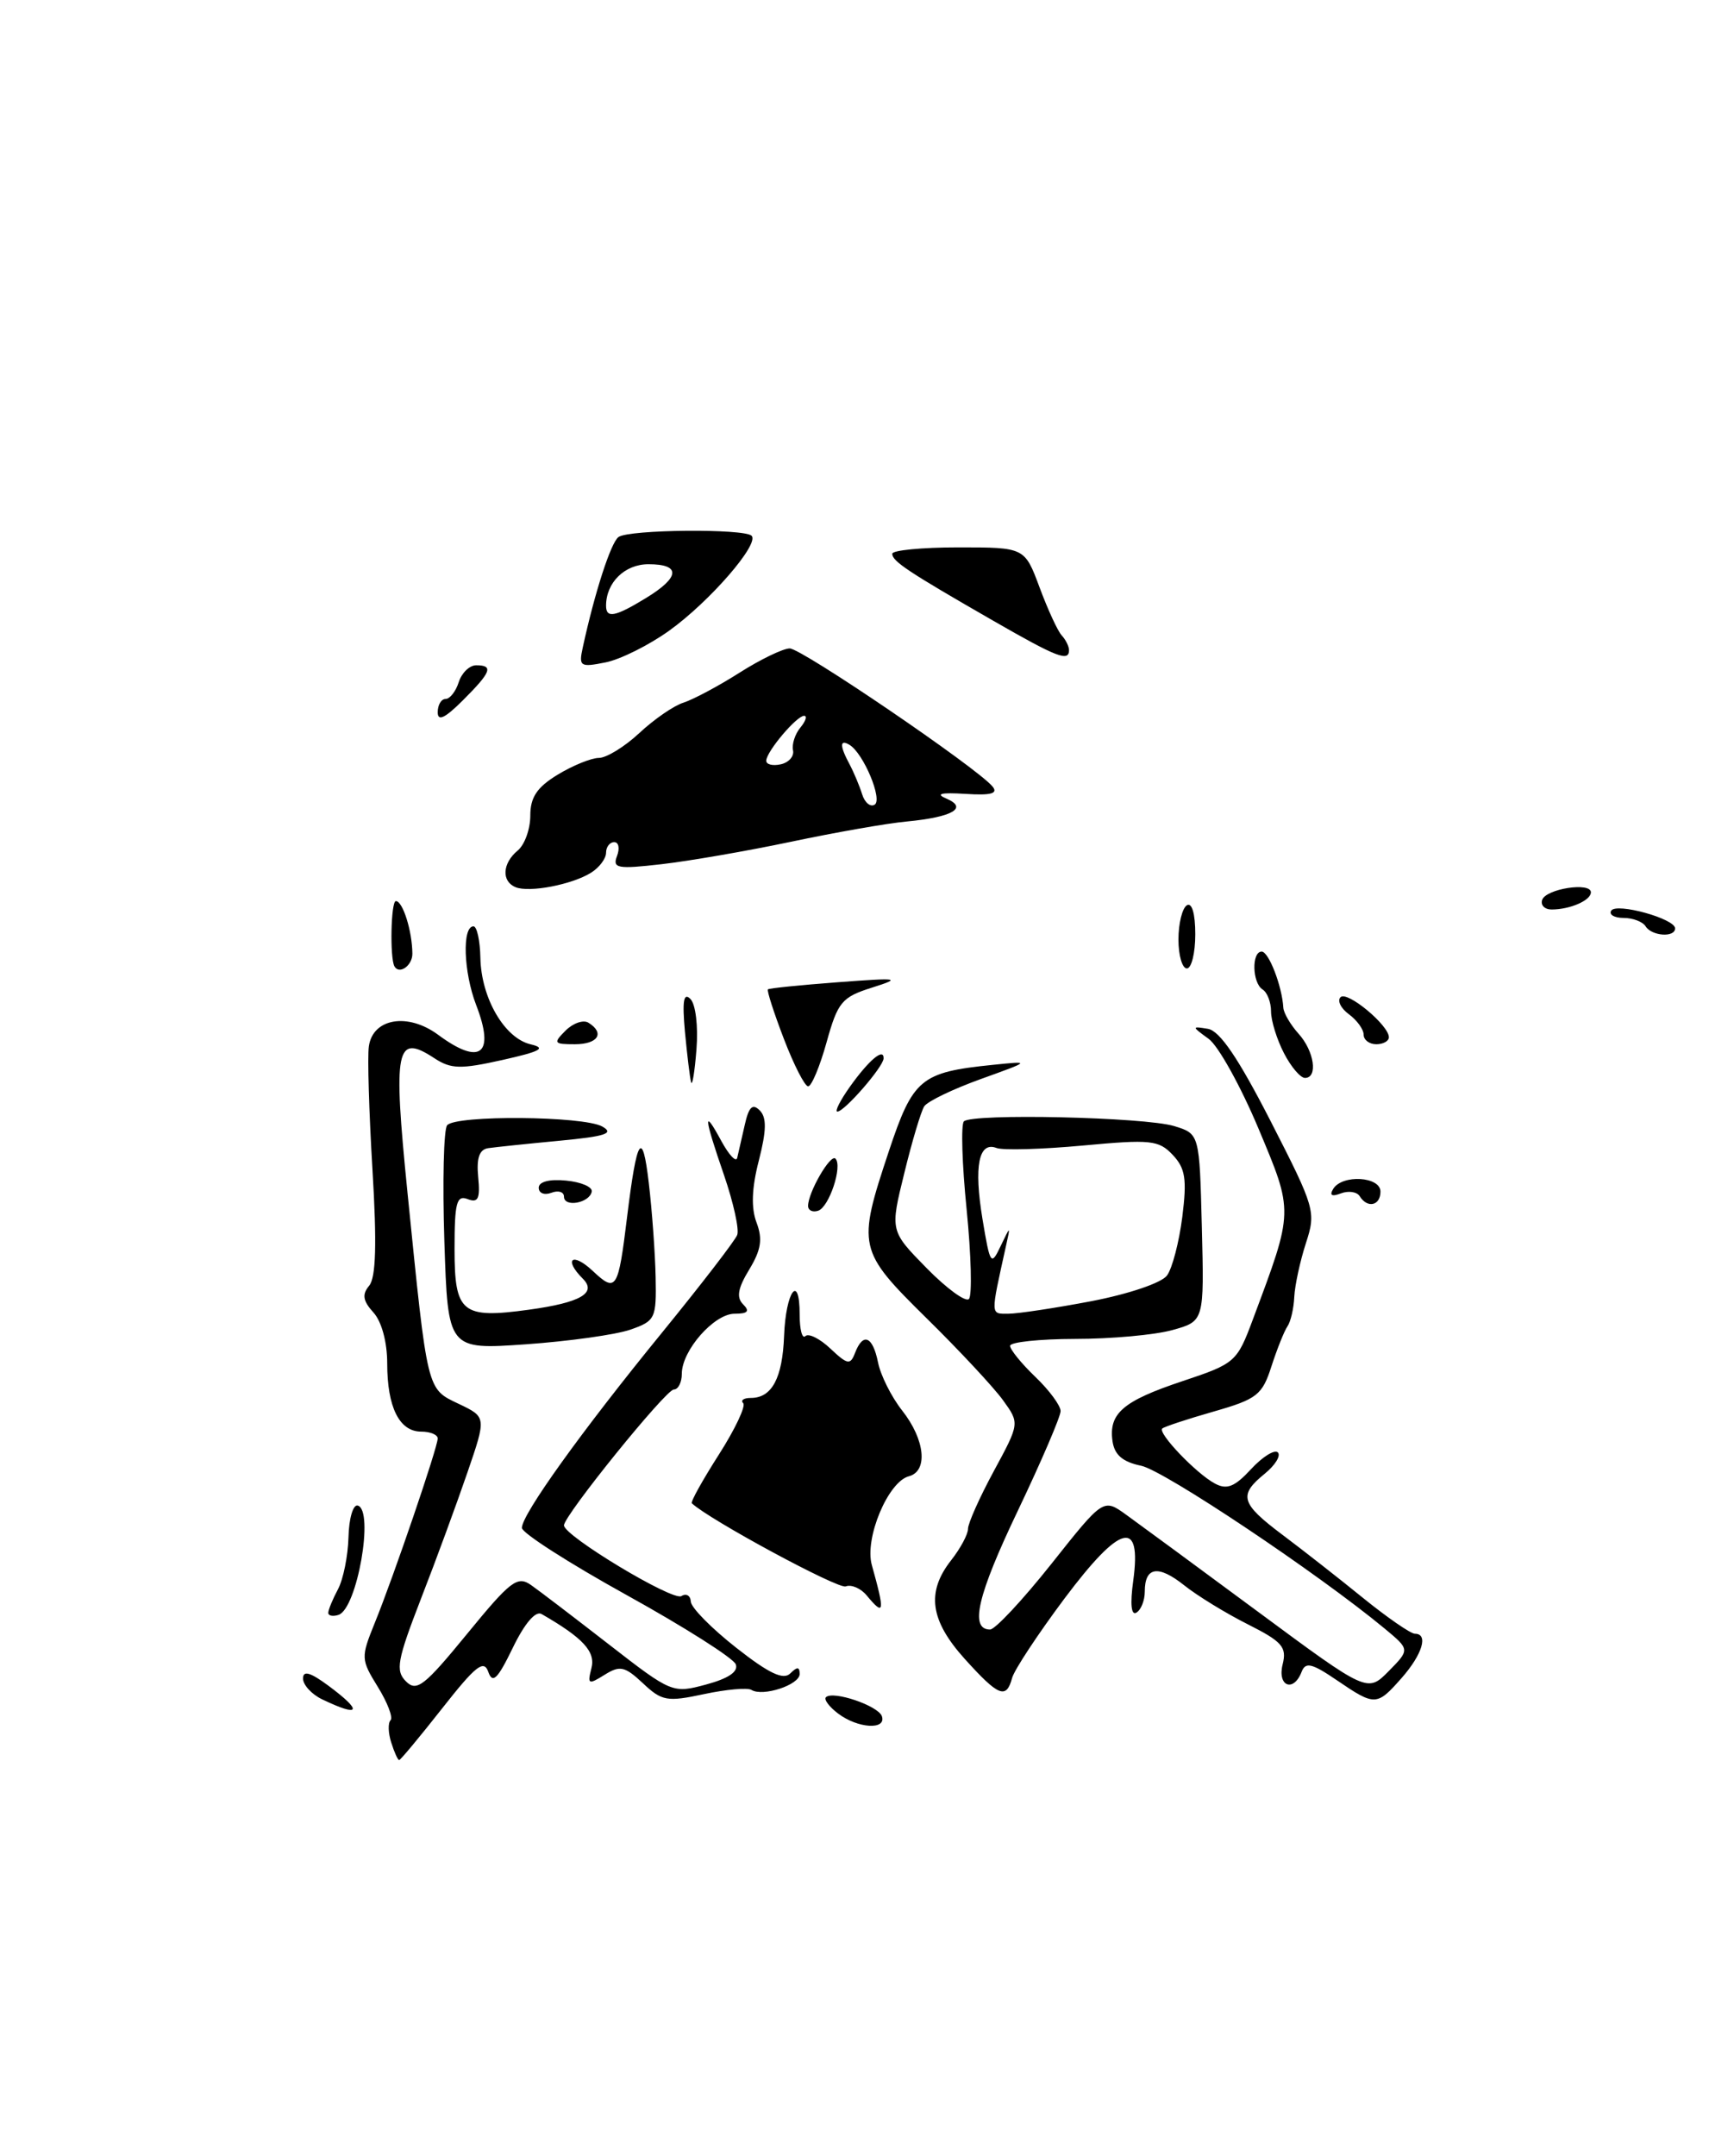 <?xml version="1.0" encoding="UTF-8" standalone="no"?>
<!DOCTYPE svg PUBLIC "-//W3C//DTD SVG 1.1//EN" "http://www.w3.org/Graphics/SVG/1.1/DTD/svg11.dtd" >
<svg xmlns="http://www.w3.org/2000/svg" xmlns:xlink="http://www.w3.org/1999/xlink" version="1.1" viewBox="0 0 206 256">
 <g >
 <path fill="currentColor"
d=" M 70.22 103.63 C 71.20 103.02 72.00 101.95 72.00 101.26 C 72.00 100.57 72.44 100.00 72.97 100.00 C 73.50 100.00 73.65 100.74 73.30 101.65 C 72.74 103.11 73.35 103.22 78.59 102.62 C 81.84 102.25 88.78 101.05 94.00 99.95 C 99.22 98.85 105.40 97.76 107.73 97.55 C 113.16 97.03 115.05 95.94 112.43 94.83 C 111.09 94.26 111.77 94.09 114.68 94.27 C 117.75 94.47 118.61 94.23 117.91 93.39 C 116.06 91.17 95.24 77.00 93.82 77.00 C 93.04 77.00 90.34 78.30 87.84 79.89 C 85.34 81.48 82.34 83.07 81.19 83.44 C 80.04 83.80 77.68 85.43 75.95 87.05 C 74.21 88.67 72.05 90.00 71.14 90.00 C 70.24 90.01 68.04 90.90 66.25 91.99 C 63.79 93.49 63.00 94.67 63.00 96.86 C 63.00 98.45 62.33 100.32 61.50 101.00 C 59.68 102.51 59.55 104.65 61.25 105.35 C 62.88 106.02 67.95 105.05 70.22 103.63 Z  M 127.00 77.20 C 127.00 76.76 126.61 75.97 126.13 75.45 C 125.65 74.93 124.47 72.36 123.50 69.75 C 121.73 65.00 121.73 65.00 113.86 65.00 C 109.54 65.00 106.00 65.34 106.00 65.76 C 106.00 66.65 107.90 67.91 117.98 73.70 C 125.58 78.07 127.00 78.62 127.00 77.20 Z  M 46.48 206.92 C 46.11 205.78 46.08 204.59 46.40 204.27 C 46.71 203.95 46.04 202.18 44.89 200.32 C 42.87 197.05 42.86 196.82 44.52 192.72 C 46.75 187.25 52.00 171.86 52.00 170.81 C 52.00 170.37 51.12 170.00 50.04 170.00 C 47.44 170.00 46.00 167.10 46.00 161.89 C 46.00 159.37 45.34 156.92 44.36 155.85 C 43.11 154.47 42.99 153.71 43.86 152.67 C 44.66 151.70 44.78 147.69 44.25 138.90 C 43.84 132.08 43.64 125.49 43.82 124.25 C 44.29 120.91 48.45 120.22 52.04 122.87 C 57.08 126.60 58.84 125.21 56.56 119.32 C 55.07 115.44 54.88 110.00 56.25 110.00 C 56.66 110.00 57.03 111.69 57.07 113.75 C 57.17 118.52 59.93 123.28 63.04 124.01 C 64.95 124.46 64.24 124.85 59.68 125.87 C 54.72 126.98 53.58 126.95 51.62 125.67 C 47.03 122.66 46.68 124.40 48.41 141.62 C 50.81 165.42 50.68 164.88 54.49 166.70 C 57.79 168.27 57.79 168.27 55.52 174.88 C 54.27 178.52 51.80 185.26 50.01 189.85 C 47.18 197.16 46.96 198.39 48.23 199.66 C 49.50 200.93 50.41 200.22 55.48 194.03 C 60.65 187.71 61.47 187.08 63.09 188.22 C 64.09 188.92 68.27 192.11 72.39 195.31 C 79.79 201.05 79.91 201.10 83.89 200.03 C 86.55 199.31 87.74 198.50 87.41 197.63 C 87.13 196.90 81.30 193.20 74.45 189.41 C 67.60 185.62 62.00 182.03 62.00 181.43 C 62.00 179.83 69.08 169.96 78.70 158.18 C 83.33 152.50 87.32 147.32 87.58 146.65 C 87.84 145.99 87.13 142.80 86.02 139.56 C 83.60 132.54 83.52 131.47 85.70 135.50 C 86.60 137.15 87.44 138.05 87.58 137.50 C 87.71 136.95 88.11 135.20 88.47 133.61 C 88.95 131.44 89.40 131.00 90.25 131.85 C 91.09 132.69 91.07 134.21 90.15 137.81 C 89.30 141.10 89.22 143.44 89.88 145.18 C 90.62 147.14 90.42 148.42 89.01 150.75 C 87.66 152.97 87.46 154.06 88.28 154.88 C 89.11 155.71 88.84 156.00 87.27 156.00 C 84.84 156.00 81.00 160.36 81.00 163.13 C 81.00 164.16 80.57 165.00 80.05 165.00 C 79.10 165.00 67.01 179.95 67.00 181.13 C 67.00 182.38 79.93 190.16 80.95 189.53 C 81.53 189.17 82.03 189.47 82.07 190.19 C 82.11 190.91 84.54 193.37 87.46 195.66 C 91.36 198.73 93.07 199.53 93.89 198.71 C 94.70 197.90 95.00 197.91 95.00 198.78 C 95.00 200.07 90.63 201.51 89.27 200.67 C 88.81 200.38 86.27 200.61 83.64 201.17 C 79.25 202.11 78.63 202.00 76.38 199.88 C 74.22 197.86 73.65 197.74 71.82 198.88 C 69.90 200.08 69.77 200.01 70.26 198.10 C 70.78 196.13 69.28 194.50 64.34 191.66 C 63.62 191.25 62.32 192.78 60.92 195.67 C 59.11 199.40 58.52 199.98 58.01 198.53 C 57.48 197.03 56.51 197.80 52.54 202.85 C 49.88 206.23 47.58 209.00 47.42 209.00 C 47.26 209.00 46.84 208.07 46.48 206.92 Z  M 99.57 203.48 C 98.51 202.68 97.86 201.81 98.12 201.54 C 98.95 200.72 104.35 202.55 104.77 203.80 C 105.32 205.46 101.91 205.25 99.57 203.48 Z  M 38.25 201.78 C 37.01 201.18 36.00 200.07 36.00 199.32 C 36.00 198.33 36.86 198.58 39.00 200.16 C 43.16 203.24 42.82 203.98 38.25 201.78 Z  M 158.83 199.53 C 155.85 197.50 155.09 197.32 154.63 198.53 C 153.67 201.01 151.72 200.24 152.38 197.63 C 152.89 195.58 152.33 194.94 148.24 192.88 C 145.63 191.57 142.22 189.48 140.67 188.24 C 137.59 185.79 136.00 186.05 136.00 189.00 C 136.00 190.04 135.56 191.16 135.01 191.49 C 134.39 191.88 134.24 190.49 134.63 187.70 C 135.64 180.29 133.12 180.94 126.46 189.82 C 123.30 194.05 120.50 198.29 120.24 199.25 C 119.55 201.81 118.64 201.45 114.62 197.00 C 110.49 192.42 110.02 189.06 113.00 185.27 C 114.10 183.87 115.00 182.20 115.00 181.54 C 115.00 180.89 116.38 177.80 118.07 174.68 C 121.14 169.01 121.14 169.01 119.15 166.26 C 118.05 164.74 113.97 160.36 110.07 156.53 C 101.91 148.48 101.82 148.06 105.60 136.69 C 108.47 128.08 109.39 127.32 117.93 126.45 C 122.50 125.98 122.50 125.98 116.50 128.14 C 113.20 129.33 110.19 130.78 109.80 131.37 C 109.42 131.96 108.35 135.53 107.43 139.31 C 105.74 146.16 105.74 146.16 110.08 150.58 C 112.46 153.01 114.73 154.66 115.11 154.25 C 115.50 153.84 115.38 149.07 114.84 143.66 C 114.29 138.25 114.15 133.52 114.51 133.16 C 115.48 132.19 136.01 132.65 139.50 133.72 C 142.50 134.64 142.50 134.64 142.78 145.76 C 143.06 156.89 143.06 156.89 139.28 157.94 C 137.20 158.52 132.01 158.99 127.75 158.99 C 123.49 159.00 120.00 159.37 120.00 159.81 C 120.00 160.26 121.35 161.92 123.00 163.50 C 124.65 165.08 126.00 166.91 126.00 167.56 C 126.00 168.21 123.72 173.52 120.93 179.37 C 116.12 189.43 115.16 193.50 117.62 193.50 C 118.22 193.50 121.49 190.00 124.90 185.71 C 131.08 177.92 131.08 177.92 133.79 179.87 C 135.28 180.94 142.34 186.13 149.48 191.41 C 162.45 201.00 162.45 201.00 164.98 198.44 C 167.50 195.88 167.50 195.88 164.50 193.39 C 156.58 186.83 138.28 174.60 135.56 174.05 C 133.38 173.60 132.41 172.77 132.17 171.16 C 131.69 167.83 133.41 166.36 140.53 163.99 C 146.74 161.92 146.96 161.73 148.84 156.68 C 153.71 143.66 153.70 144.01 149.49 133.97 C 147.39 128.98 144.74 124.20 143.59 123.36 C 141.56 121.89 141.56 121.85 143.50 122.17 C 144.91 122.40 147.12 125.66 150.95 133.13 C 156.24 143.47 156.36 143.88 155.14 147.63 C 154.45 149.76 153.83 152.62 153.76 154.00 C 153.70 155.38 153.33 156.95 152.95 157.50 C 152.57 158.05 151.72 160.18 151.05 162.24 C 149.96 165.65 149.34 166.14 144.17 167.62 C 141.05 168.51 138.31 169.42 138.08 169.63 C 137.50 170.15 142.09 174.96 144.32 176.16 C 145.75 176.93 146.67 176.57 148.62 174.46 C 149.99 172.98 151.42 172.09 151.81 172.47 C 152.19 172.86 151.49 173.99 150.25 175.00 C 147.11 177.55 147.39 178.52 152.34 182.24 C 154.73 184.03 159.05 187.41 161.93 189.75 C 164.82 192.09 167.59 194.00 168.09 194.00 C 169.72 194.00 168.99 196.44 166.52 199.25 C 163.56 202.60 163.36 202.61 158.83 199.53 Z  M 129.66 154.51 C 134.08 153.66 138.00 152.34 138.64 151.46 C 139.27 150.61 140.08 147.48 140.46 144.49 C 141.02 140.00 140.82 138.73 139.32 137.14 C 137.66 135.38 136.70 135.28 128.64 136.03 C 123.76 136.48 119.15 136.61 118.39 136.32 C 116.27 135.51 115.68 138.46 116.72 144.76 C 117.62 150.18 117.74 150.36 118.86 148.00 C 120.06 145.50 120.06 145.50 119.50 148.00 C 117.66 156.33 117.65 156.00 119.79 156.00 C 120.91 156.00 125.35 155.33 129.66 154.51 Z  M 39.00 191.52 C 39.00 191.16 39.52 189.90 40.15 188.72 C 40.78 187.54 41.34 184.76 41.40 182.54 C 41.45 180.32 41.95 178.62 42.50 178.78 C 44.48 179.32 42.43 191.02 40.22 191.76 C 39.55 191.98 39.00 191.87 39.00 191.52 Z  M 102.96 189.45 C 102.26 188.60 101.13 188.12 100.47 188.38 C 99.56 188.72 84.28 180.47 82.19 178.51 C 82.02 178.35 83.47 175.75 85.40 172.73 C 87.33 169.71 88.63 166.96 88.29 166.62 C 87.95 166.28 88.36 166.00 89.21 166.00 C 91.70 166.00 92.96 163.65 93.15 158.62 C 93.35 153.33 95.00 151.09 95.00 156.11 C 95.00 157.88 95.30 159.03 95.68 158.66 C 96.05 158.29 97.39 158.95 98.65 160.14 C 100.69 162.06 101.02 162.12 101.58 160.65 C 102.53 158.18 103.68 158.66 104.31 161.78 C 104.61 163.30 105.90 165.88 107.18 167.50 C 109.90 170.95 110.28 174.69 107.98 175.30 C 105.50 175.94 102.69 182.67 103.57 185.83 C 105.15 191.49 105.07 191.99 102.96 189.45 Z  M 52.79 147.39 C 52.56 140.30 52.71 134.10 53.12 133.62 C 54.16 132.39 69.30 132.51 71.55 133.77 C 73.01 134.59 71.95 134.94 66.45 135.46 C 62.63 135.82 58.83 136.22 58.00 136.34 C 56.95 136.49 56.59 137.51 56.81 139.77 C 57.06 142.34 56.81 142.87 55.56 142.39 C 54.24 141.88 54.00 142.81 54.00 148.33 C 54.00 155.91 54.87 156.62 62.86 155.52 C 68.96 154.68 70.94 153.54 69.24 151.84 C 66.91 149.51 67.99 148.64 70.41 150.91 C 73.21 153.54 73.44 153.18 74.50 144.50 C 75.66 135.01 76.32 133.98 77.08 140.50 C 77.47 143.80 77.83 148.82 77.89 151.65 C 77.99 156.56 77.85 156.86 74.89 157.89 C 73.17 158.49 67.60 159.27 62.49 159.63 C 53.21 160.28 53.21 160.28 52.79 147.39 Z  M 96.00 143.20 C 96.00 141.59 98.66 136.99 99.25 137.58 C 100.12 138.46 98.51 143.33 97.20 143.77 C 96.54 143.99 96.00 143.73 96.00 143.20 Z  M 67.00 142.10 C 67.00 141.53 66.33 141.32 65.50 141.64 C 64.67 141.95 64.00 141.69 64.00 141.04 C 64.00 140.33 65.26 139.99 67.25 140.19 C 69.04 140.36 70.41 140.95 70.30 141.50 C 70.04 142.86 67.00 143.41 67.00 142.10 Z  M 161.53 142.04 C 161.20 141.52 160.20 141.37 159.30 141.71 C 158.21 142.13 157.91 141.95 158.39 141.17 C 159.47 139.43 164.00 139.70 164.00 141.50 C 164.00 143.18 162.44 143.52 161.53 142.04 Z  M 100.98 129.03 C 103.24 125.86 105.02 124.37 104.97 125.69 C 104.93 126.70 100.32 132.00 99.48 132.00 C 99.14 132.00 99.82 130.66 100.98 129.03 Z  M 82.10 128.50 C 81.95 127.95 81.63 125.25 81.37 122.51 C 81.04 118.86 81.21 117.81 82.02 118.62 C 82.64 119.24 82.96 121.85 82.74 124.61 C 82.53 127.30 82.24 129.05 82.10 128.50 Z  M 93.12 123.35 C 91.93 120.25 91.08 117.60 91.23 117.48 C 91.38 117.35 95.10 116.97 99.50 116.64 C 106.84 116.09 107.17 116.14 103.58 117.28 C 100.01 118.41 99.53 118.98 98.20 123.76 C 97.40 126.64 96.41 129.00 96.01 129.00 C 95.61 129.00 94.31 126.46 93.12 123.35 Z  M 152.53 125.05 C 151.69 123.43 151.00 121.20 151.00 120.11 C 151.00 119.01 150.55 117.84 150.00 117.50 C 148.76 116.73 148.67 113.00 149.89 113.00 C 150.73 113.00 152.31 117.10 152.46 119.66 C 152.50 120.30 153.31 121.68 154.26 122.74 C 156.14 124.81 156.60 128.00 155.03 128.00 C 154.49 128.00 153.36 126.67 152.53 125.05 Z  M 67.19 122.38 C 68.08 121.49 69.30 121.07 69.90 121.44 C 71.89 122.67 71.05 124.00 68.29 124.00 C 65.78 124.00 65.70 123.87 67.19 122.38 Z  M 162.00 122.86 C 162.00 122.23 161.21 121.15 160.25 120.44 C 159.29 119.74 158.84 118.82 159.26 118.41 C 160.04 117.63 165.00 121.74 165.00 123.17 C 165.00 123.63 164.32 124.00 163.50 124.00 C 162.68 124.00 162.00 123.49 162.00 122.86 Z  M 46.86 114.75 C 46.30 113.74 46.44 107.00 47.03 107.00 C 47.85 107.00 48.97 110.55 48.99 113.25 C 49.00 114.66 47.43 115.77 46.86 114.75 Z  M 140.00 111.56 C 140.00 109.67 140.45 107.84 141.00 107.50 C 141.60 107.13 142.00 108.49 142.00 110.94 C 142.00 113.17 141.55 115.00 141.00 115.00 C 140.45 115.00 140.00 113.45 140.00 111.56 Z  M 195.50 110.00 C 195.16 109.45 193.98 109.00 192.88 109.00 C 191.78 109.00 191.12 108.61 191.41 108.14 C 192.02 107.16 199.00 109.09 199.00 110.24 C 199.00 111.36 196.22 111.16 195.50 110.00 Z  M 183.21 106.86 C 183.65 105.54 189.00 104.71 189.00 105.96 C 189.00 106.92 186.52 108.00 184.33 108.00 C 183.51 108.00 183.00 107.49 183.21 106.86 Z  M 52.00 84.58 C 52.00 83.71 52.42 83.00 52.93 83.00 C 53.45 83.00 54.15 82.10 54.50 81.00 C 54.85 79.90 55.78 79.00 56.57 79.00 C 58.66 79.00 58.36 79.80 55.00 83.15 C 52.87 85.28 52.00 85.70 52.00 84.58 Z  M 69.23 76.90 C 70.64 70.40 72.57 64.42 73.48 63.77 C 74.72 62.87 88.41 62.75 89.29 63.62 C 90.25 64.59 84.31 71.44 79.50 74.89 C 77.10 76.61 73.70 78.31 71.93 78.66 C 68.93 79.26 68.74 79.14 69.23 76.90 Z  M 76.75 71.01 C 80.80 68.54 80.91 67.00 77.04 67.00 C 74.22 67.00 72.00 69.17 72.00 71.93 C 72.00 73.46 73.07 73.26 76.75 71.01 Z  M 102.42 94.31 C 102.11 93.32 101.44 91.72 100.93 90.76 C 99.74 88.55 99.75 87.73 100.94 88.46 C 102.59 89.48 104.88 94.95 103.91 95.55 C 103.40 95.87 102.73 95.31 102.42 94.31 Z  M 91.03 90.32 C 91.08 89.21 94.64 85.00 95.53 85.00 C 95.92 85.00 95.72 85.63 95.09 86.39 C 94.45 87.16 94.06 88.37 94.21 89.09 C 94.37 89.80 93.71 90.55 92.75 90.76 C 91.79 90.97 91.01 90.78 91.03 90.32 Z "/>
</g>
</svg>